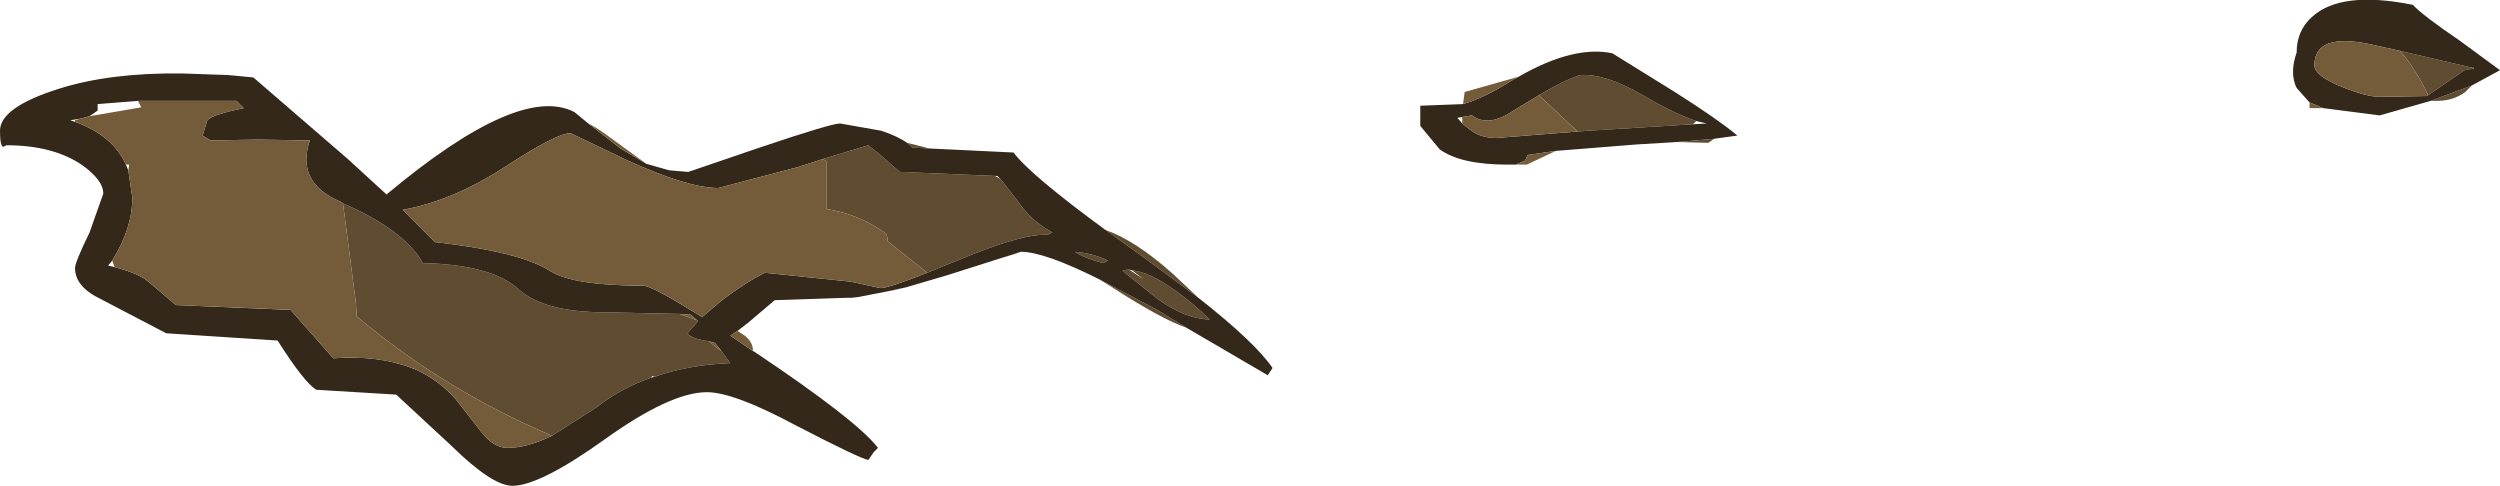 <?xml version="1.0" encoding="UTF-8" standalone="no"?>
<svg xmlns:ffdec="https://www.free-decompiler.com/flash" xmlns:xlink="http://www.w3.org/1999/xlink" ffdec:objectType="frame" height="30.1px" width="154.9px" xmlns="http://www.w3.org/2000/svg">
  <g transform="matrix(1.0, 0.0, 0.0, 1.0, 0.0, 0.0)">
    <use ffdec:characterId="830" height="30.1" transform="matrix(1.0, 0.0, 0.0, 1.0, 0.0, 0.0)" width="154.9" xlink:href="#shape0"/>
  </g>
  <defs>
    <g id="shape0" transform="matrix(1.0, 0.0, 0.0, 1.0, 0.0, 0.0)">
      <path d="M153.15 5.3 L152.75 5.7 Q152.0 6.25 151.0 6.25 L150.6 6.25 153.15 5.3 M153.2 4.2 L153.25 4.25 152.7 4.35 150.45 5.9 Q149.7 4.3 148.7 3.15 L153.2 4.2 M106.2 8.6 L105.85 8.85 103.9 8.8 106.2 8.6 M105.1 7.5 L104.9 7.7 98.4 8.1 97.75 8.15 95.35 5.9 Q96.85 5.0 97.9 4.65 99.45 4.55 101.7 5.85 103.75 7.05 105.1 7.5 M61.65 10.9 L62.0 11.1 63.05 12.45 Q63.9 13.7 65.2 14.4 L64.9 14.55 Q63.35 14.45 59.3 16.15 58.4 16.5 57.7 16.8 L57.45 16.9 55.0 14.95 Q55.0 14.5 54.8 14.4 53.15 13.25 51.2 12.95 L51.2 10.0 51.0 9.85 53.8 9.0 54.55 9.6 55.75 10.65 61.65 10.9 M70.15 16.75 Q71.2 16.85 72.75 17.95 73.95 18.8 74.95 19.8 73.4 19.75 71.7 18.5 L69.7 16.9 69.55 16.75 69.95 16.7 70.85 17.3 70.15 16.75 M66.75 15.7 L66.6 15.6 Q67.75 15.7 68.65 16.15 L68.35 16.3 Q67.25 16.0 66.75 15.7 M73.5 20.3 Q72.0 19.8 68.75 17.7 L68.1 17.3 71.7 19.2 73.5 20.3 M63.25 15.6 L62.85 15.75 62.0 16.0 63.25 15.6 M56.2 8.85 L57.6 9.2 56.55 9.15 56.2 8.85 M68.5 14.25 Q70.35 14.9 72.65 16.95 L74.25 18.45 70.8 15.9 68.5 14.25 M43.95 21.15 L44.4 21.55 44.7 21.75 44.85 21.95 45.25 22.5 Q42.65 22.6 40.55 23.35 L40.4 23.3 40.35 23.4 Q38.45 24.05 36.95 25.25 L34.2 27.0 Q27.5 24.15 22.1 19.6 L22.05 18.75 21.25 12.6 Q25.05 14.25 26.2 16.3 30.45 16.4 32.1 17.9 33.7 19.35 37.5 19.35 L42.1 19.45 43.2 19.85 43.25 19.9 42.6 20.65 Q42.8 20.95 43.65 21.1 L43.95 21.15" fill="#604d31" fill-rule="evenodd" stroke="none"/>
      <path d="M150.6 6.25 L147.45 7.15 143.95 6.7 143.1 6.35 142.3 5.45 Q141.85 4.55 142.3 3.25 142.3 1.9 143.25 1.05 145.05 -0.6 149.5 0.3 150.1 0.95 152.45 2.55 L154.9 4.35 153.15 5.3 150.6 6.25 M153.25 4.25 L153.3 4.2 153.2 4.2 148.7 3.15 146.9 2.75 Q143.4 2.0 143.4 4.05 143.4 4.7 145.15 5.4 146.65 6.0 147.45 6.0 L150.35 5.95 150.45 5.9 152.7 4.35 153.25 4.25 M103.9 8.8 L101.4 8.95 96.4 9.35 94.65 9.6 94.5 9.95 93.9 10.2 93.4 10.2 Q90.5 10.2 89.2 9.25 L88.0 7.8 88.0 6.55 90.65 6.45 Q92.0 6.05 93.65 5.0 L94.1 4.75 Q97.5 2.8 99.9 3.3 L103.85 5.75 Q106.45 7.4 107.65 8.4 L106.2 8.6 103.9 8.8 M105.1 7.5 Q103.75 7.05 101.7 5.85 99.45 4.55 97.9 4.65 96.85 5.0 95.35 5.9 L93.7 6.9 Q92.2 7.9 91.2 7.15 L90.6 7.25 90.3 7.3 90.6 7.65 91.1 8.05 Q91.75 8.55 92.7 8.55 L97.75 8.15 98.4 8.1 104.9 7.7 105.75 7.65 105.1 7.5 M62.0 11.1 L61.8 10.9 61.65 10.9 55.75 10.65 54.55 9.6 53.8 9.0 51.0 9.85 49.45 10.35 44.5 11.65 Q42.65 11.65 38.9 9.95 L35.35 8.25 Q34.5 8.25 31.35 10.3 28.05 12.45 24.95 13.0 L26.95 15.0 Q32.25 15.6 34.1 16.8 35.55 17.7 39.85 17.7 40.4 17.7 43.5 19.65 L44.8 18.55 Q46.35 17.4 47.4 16.9 L52.7 17.45 54.55 17.85 Q55.05 17.85 57.45 16.9 L57.7 16.8 Q58.4 16.5 59.3 16.15 63.35 14.45 64.9 14.55 L65.2 14.4 Q63.9 13.7 63.05 12.45 L62.0 11.1 M66.75 15.7 Q67.25 16.0 68.35 16.3 L68.65 16.15 Q67.75 15.7 66.6 15.6 L66.75 15.7 M69.95 16.7 L69.55 16.75 69.7 16.9 71.7 18.5 Q73.4 19.75 74.95 19.8 73.95 18.8 72.75 17.95 71.2 16.85 70.15 16.75 L69.95 16.7 M68.1 17.3 Q64.7 15.6 63.25 15.6 L62.0 16.0 58.7 17.05 56.15 17.8 55.0 18.05 53.2 18.4 52.75 18.45 52.5 18.45 48.0 18.6 46.35 20.0 45.7 20.5 45.25 20.8 46.65 21.75 46.75 21.8 Q53.1 26.05 54.4 27.75 L54.15 28.0 53.8 28.5 Q53.25 28.4 49.2 26.3 45.45 24.3 43.8 24.3 41.55 24.3 37.5 27.2 33.45 30.1 31.75 30.1 30.5 30.1 28.0 27.65 L24.55 24.45 19.6 24.15 Q18.85 23.7 17.2 21.1 L10.3 20.65 5.9 18.35 Q4.65 17.65 4.65 16.6 4.65 16.25 5.55 14.4 L6.4 12.0 Q6.4 11.15 5.05 10.2 3.25 9.0 0.4 9.0 L0.2 9.1 Q0.0 9.05 0.0 8.1 0.0 6.65 3.65 5.5 6.8 4.5 11.25 4.55 L14.15 4.65 15.7 4.8 21.55 9.85 23.95 12.05 Q32.2 5.15 35.6 6.95 L36.45 7.65 38.45 9.2 40.05 10.15 41.45 10.55 42.6 10.65 42.65 10.65 47.05 9.15 Q51.5 7.65 52.05 7.65 L54.6 8.1 Q55.65 8.45 56.2 8.85 L56.55 9.15 57.6 9.2 62.8 9.45 Q63.85 10.85 68.5 14.25 L70.8 15.9 74.25 18.45 Q77.75 21.2 78.85 22.8 L78.55 23.25 73.5 20.3 71.7 19.2 68.1 17.3 M43.95 21.15 L43.65 21.1 Q42.8 20.95 42.6 20.65 L43.25 19.9 43.2 19.85 42.8 19.5 42.1 19.45 37.5 19.35 Q33.7 19.35 32.1 17.9 30.45 16.4 26.2 16.3 25.05 14.25 21.25 12.6 L21.1 12.5 Q18.3 11.3 19.2 8.7 L16.0 8.65 13.05 8.7 12.55 8.4 12.85 7.45 Q13.15 7.1 15.1 6.7 L14.65 6.25 8.55 6.25 6.05 6.45 6.05 6.85 5.55 7.2 5.0 7.35 4.35 7.45 4.65 7.55 Q7.0 8.4 7.8 10.2 L7.95 10.55 8.2 12.25 Q8.2 14.15 6.95 16.15 L6.7 16.45 7.1 16.55 Q8.65 16.95 9.25 17.5 L10.9 18.9 18.0 19.2 20.65 22.2 Q23.45 22.0 25.5 22.8 L25.65 22.85 Q27.15 23.5 28.25 24.75 L29.85 26.8 Q30.6 27.75 31.45 27.75 32.65 27.75 34.2 27.0 L36.95 25.25 Q38.45 24.05 40.35 23.4 L40.55 23.35 Q42.65 22.6 45.25 22.5 L44.85 21.95 44.7 21.75 44.3 21.25 43.95 21.15" fill="#332819" fill-rule="evenodd" stroke="none"/>
      <path d="M143.95 6.7 L143.1 6.7 143.1 6.35 143.95 6.7 M150.45 5.9 L150.35 5.95 147.45 6.0 Q146.65 6.0 145.15 5.4 143.4 4.7 143.4 4.05 143.4 2.0 146.9 2.75 L148.7 3.15 Q149.7 4.3 150.45 5.9 M96.4 9.35 L94.6 10.2 93.9 10.2 94.5 9.95 94.65 9.6 96.4 9.35 M90.65 6.45 L90.75 5.7 94.1 4.75 93.65 5.0 Q92.0 6.05 90.65 6.45 M95.35 5.9 L97.75 8.15 92.7 8.55 Q91.75 8.55 91.1 8.05 L90.6 7.65 90.6 7.45 90.6 7.25 91.2 7.15 Q92.2 7.9 93.7 6.9 L95.35 5.9 M57.45 16.9 Q55.05 17.85 54.55 17.85 L52.7 17.45 47.4 16.9 Q46.35 17.4 44.8 18.55 L43.5 19.65 Q40.4 17.7 39.85 17.7 35.55 17.7 34.1 16.8 32.25 15.6 26.95 15.0 L24.95 13.0 Q28.05 12.45 31.35 10.3 34.5 8.25 35.35 8.25 L38.9 9.95 Q42.65 11.65 44.5 11.65 L49.45 10.35 51.0 9.85 51.2 10.0 51.2 12.95 Q53.15 13.25 54.8 14.4 55.0 14.5 55.0 14.95 L57.45 16.9 M56.15 17.8 L55.3 18.0 55.0 18.05 56.15 17.8 M45.7 20.5 L46.15 20.8 Q46.65 21.2 46.65 21.7 L46.65 21.75 45.25 20.8 45.7 20.5 M11.25 4.55 L14.15 4.65 11.25 4.55 M36.45 7.65 Q36.95 7.9 37.5 8.3 L40.05 10.15 38.45 9.2 36.45 7.65 M41.45 10.55 L42.65 10.65 42.6 10.65 41.45 10.55 M44.7 21.75 L44.4 21.55 43.95 21.15 44.3 21.25 44.7 21.75 M43.2 19.85 L42.1 19.45 42.8 19.5 43.2 19.85 M21.25 12.6 L22.05 18.75 22.1 19.6 Q27.5 24.15 34.2 27.0 32.65 27.75 31.45 27.75 30.6 27.75 29.85 26.8 L28.25 24.75 Q27.15 23.5 25.65 22.85 L25.6 22.8 25.5 22.8 Q23.45 22.0 20.65 22.2 L18.0 19.2 10.9 18.9 9.25 17.5 Q8.65 16.95 7.1 16.55 L6.95 16.15 Q8.2 14.15 8.2 12.25 L7.95 10.55 8.0 10.2 7.9 10.2 7.8 10.2 Q7.0 8.4 4.65 7.55 L4.65 7.45 5.0 7.35 5.55 7.2 8.75 6.65 8.55 6.25 14.65 6.25 15.1 6.7 Q13.15 7.1 12.85 7.45 L12.55 8.4 13.05 8.7 16.0 8.65 19.2 8.7 Q18.3 11.3 21.1 12.5 L21.25 12.6" fill="#745c3a" fill-rule="evenodd" stroke="none"/>
    </g>
  </defs>
</svg>
